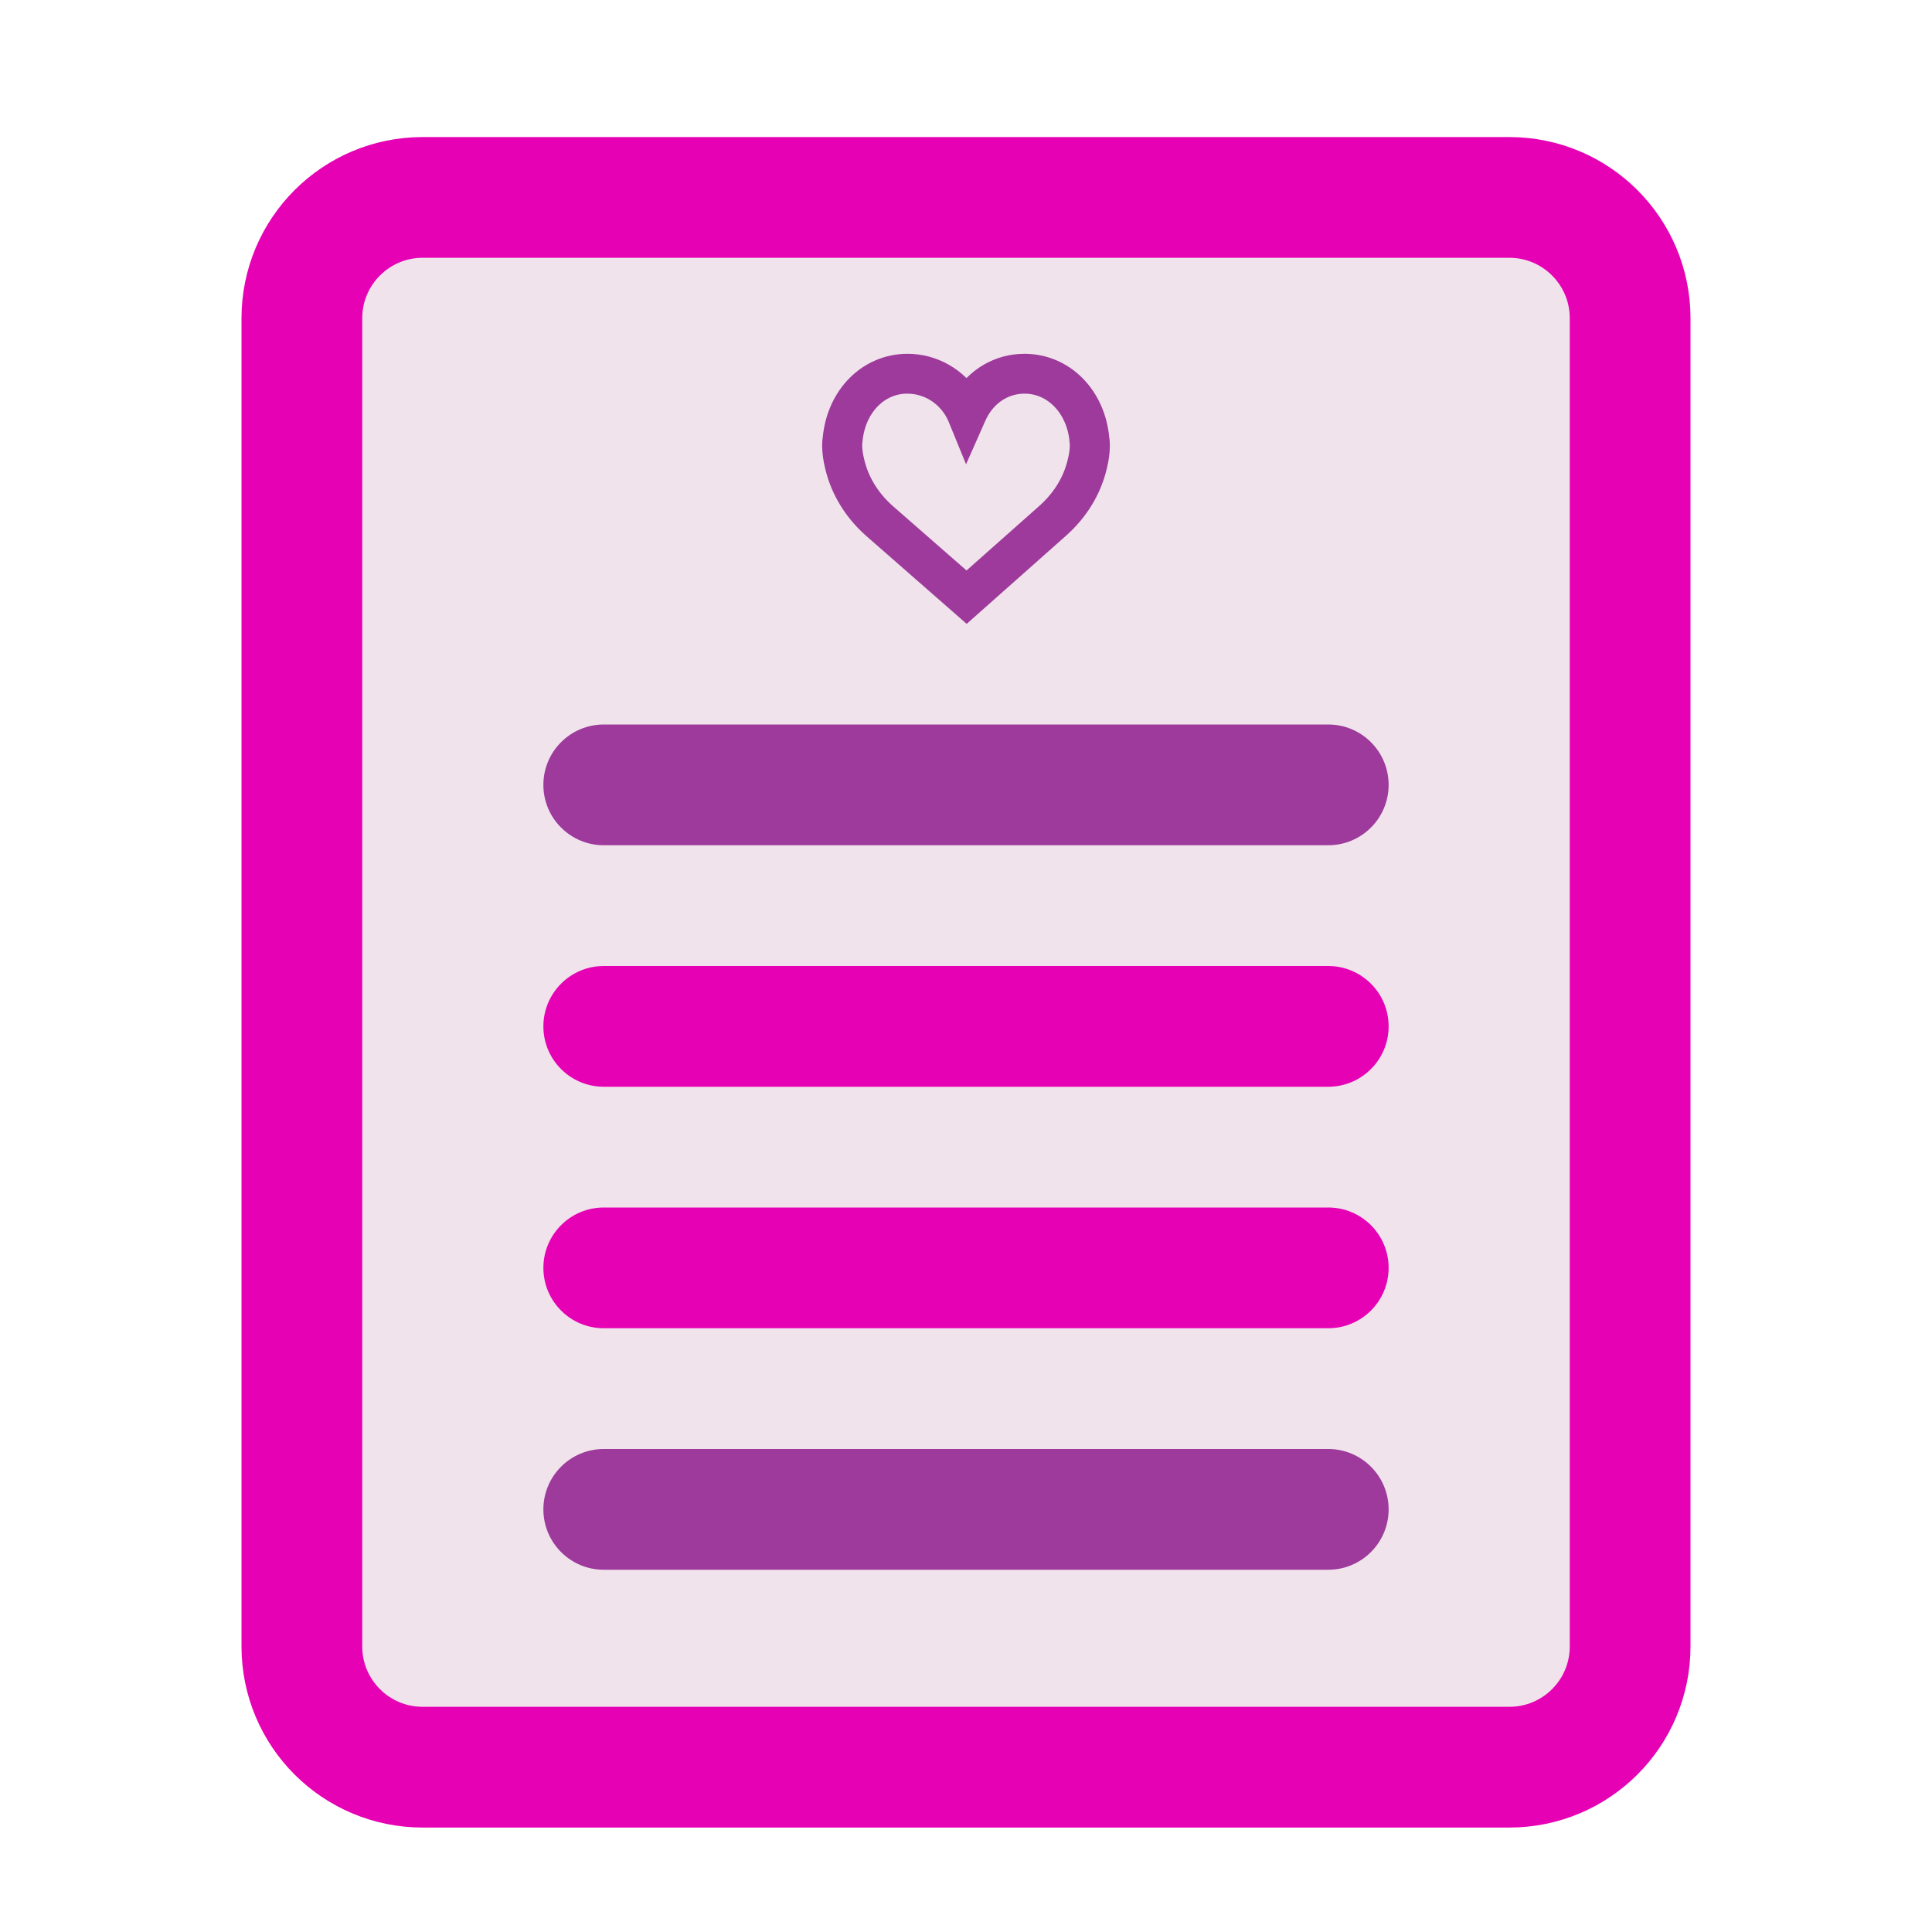 <?xml version="1.0" encoding="UTF-8"?>
<svg xmlns="http://www.w3.org/2000/svg" xmlns:xlink="http://www.w3.org/1999/xlink" width="24px" height="24px" viewBox="0 0 24 24" version="1.1">
<g id="surface1">
<path style="fill-rule:nonzero;fill:rgb(94.118%,89.02%,92.549%);fill-opacity:1;stroke-width:1;stroke-linecap:round;stroke-linejoin:round;stroke:rgb(90.196%,0.784%,70.588%);stroke-opacity:1;stroke-miterlimit:4;" d="M 3.5 1.635 L 12.5 1.635 C 13.052 1.635 13.5 2.083 13.5 2.635 L 13.5 13.635 C 13.5 14.188 13.052 14.635 12.5 14.635 L 3.5 14.635 C 2.948 14.635 2.5 14.188 2.5 13.635 L 2.5 2.635 C 2.5 2.083 2.948 1.635 3.5 1.635 Z M 3.5 1.635 " transform="matrix(1.5,0,0,1.5,0,0)"/>
<path style=" stroke:none;fill-rule:nonzero;fill:rgb(90.196%,0.784%,70.588%);fill-opacity:1;" d="M 7.5 12 L 16.5 12 C 16.914 12 17.25 12.336 17.25 12.75 C 17.25 13.164 16.914 13.5 16.5 13.5 L 7.5 13.5 C 7.086 13.5 6.75 13.164 6.75 12.75 C 6.75 12.336 7.086 12 7.5 12 Z M 7.5 12 "/>
<path style=" stroke:none;fill-rule:nonzero;fill:rgb(61.569%,22.745%,60.784%);fill-opacity:1;" d="M 7.5 9 L 16.5 9 C 16.914 9 17.25 9.336 17.25 9.75 C 17.25 10.164 16.914 10.5 16.5 10.5 L 7.5 10.5 C 7.086 10.5 6.75 10.164 6.75 9.75 C 6.75 9.336 7.086 9 7.5 9 Z M 7.5 9 "/>
<path style=" stroke:none;fill-rule:nonzero;fill:rgb(90.196%,0.784%,70.588%);fill-opacity:1;" d="M 7.5 15 L 16.5 15 C 16.914 15 17.25 15.336 17.25 15.75 C 17.25 16.164 16.914 16.5 16.5 16.5 L 7.5 16.5 C 7.086 16.5 6.75 16.164 6.75 15.75 C 6.75 15.336 7.086 15 7.5 15 Z M 7.5 15 "/>
<path style="fill-rule:nonzero;fill:rgb(61.569%,22.745%,60.784%);fill-opacity:1;stroke-width:0.25;stroke-linecap:butt;stroke-linejoin:miter;stroke:rgb(61.569%,22.745%,60.784%);stroke-opacity:1;stroke-miterlimit:4;" d="M 6.938 3.635 C 6.969 3.299 7.211 3.055 7.516 3.055 C 7.716 3.055 7.901 3.161 8.005 3.333 C 8.109 3.159 8.286 3.055 8.484 3.055 C 8.789 3.055 9.031 3.299 9.062 3.635 C 9.065 3.648 9.076 3.727 9.044 3.854 C 9 4.039 8.898 4.206 8.75 4.339 L 8.005 5 L 7.25 4.339 C 7.102 4.206 7 4.039 6.956 3.854 C 6.924 3.727 6.935 3.648 6.938 3.635 Z M 7.036 3.836 C 7.076 4.005 7.169 4.156 7.305 4.279 L 8.005 4.891 L 8.695 4.279 C 8.831 4.156 8.924 4.005 8.964 3.836 C 8.995 3.716 8.982 3.648 8.982 3.648 L 8.982 3.643 C 8.953 3.349 8.745 3.135 8.484 3.135 C 8.294 3.135 8.125 3.25 8.044 3.438 L 8.005 3.526 L 7.969 3.438 C 7.888 3.253 7.711 3.135 7.513 3.135 C 7.253 3.135 7.044 3.349 7.018 3.648 C 7.018 3.648 7.005 3.716 7.036 3.836 Z M 7.036 3.836 " transform="matrix(1.5,0,0,1.5,0,0)"/>
<path style=" stroke:none;fill-rule:nonzero;fill:rgb(61.569%,22.745%,60.784%);fill-opacity:1;" d="M 7.5 18 L 16.5 18 C 16.914 18 17.25 18.336 17.25 18.75 C 17.25 19.164 16.914 19.5 16.5 19.5 L 7.5 19.5 C 7.086 19.5 6.75 19.164 6.75 18.75 C 6.75 18.336 7.086 18 7.5 18 Z M 7.5 18 "/>
</g>
</svg>
